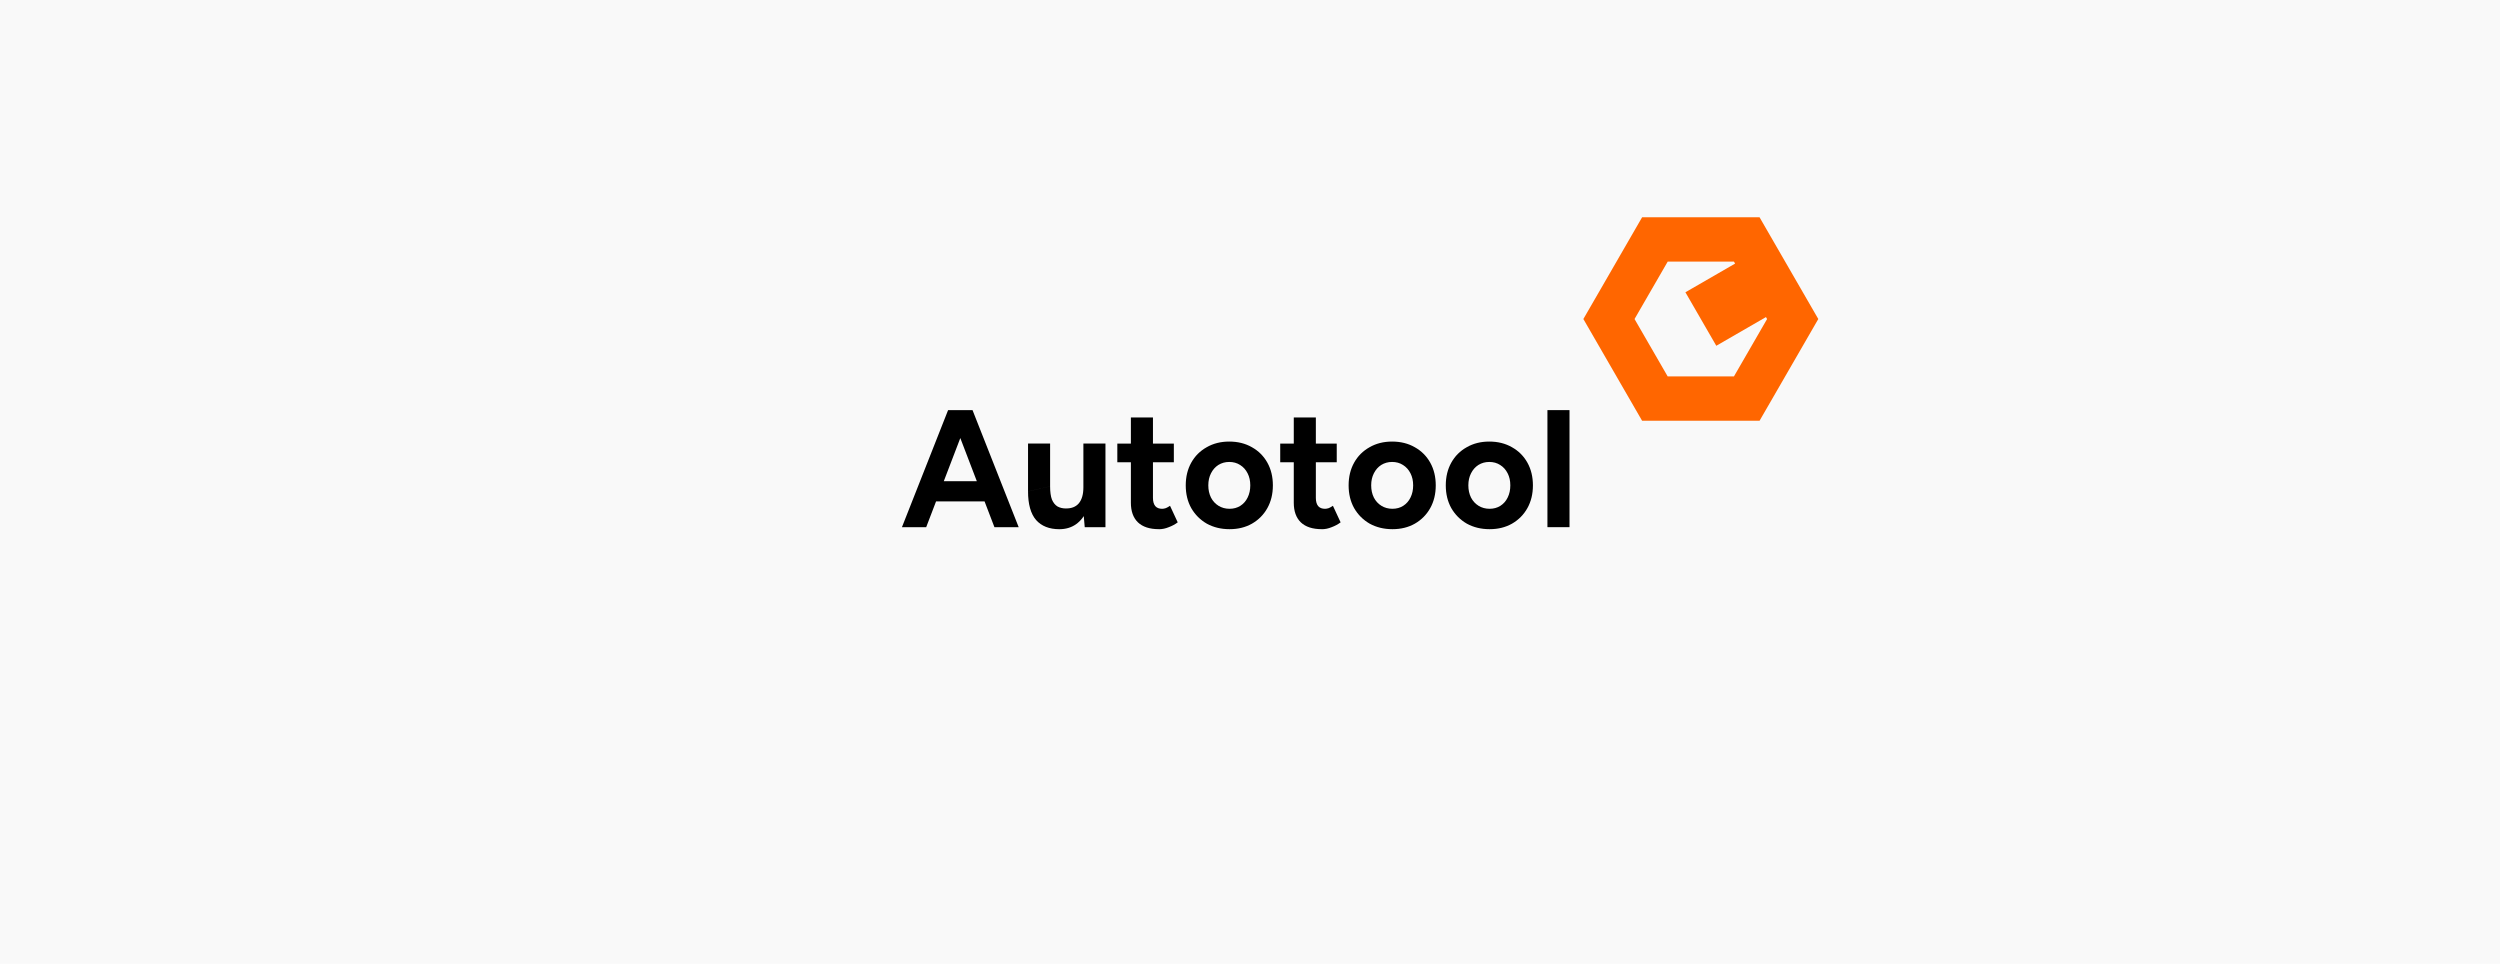 <?xml version="1.0" encoding="UTF-8" standalone="no"?>
<!-- Created with Inkscape (http://www.inkscape.org/) -->

<svg
   width="830"
   height="320"
   viewBox="0 0 219.604 84.667"
   version="1.1"
   id="svg921"
   inkscape:version="1.1.2 (0a00cf5339, 2022-02-04)"
   sodipodi:docname="banner.svg"
   inkscape:export-filename="/home/alex/Pictures/logo_light_design.png"
   inkscape:export-xdpi="192"
   inkscape:export-ydpi="192"
   xmlns:inkscape="http://www.inkscape.org/namespaces/inkscape"
   xmlns:sodipodi="http://sodipodi.sourceforge.net/DTD/sodipodi-0.dtd"
   xmlns="http://www.w3.org/2000/svg"
   xmlns:svg="http://www.w3.org/2000/svg">
  <sodipodi:namedview
     id="namedview923"
     pagecolor="#ffffff"
     bordercolor="#666666"
     borderopacity="1.0"
     inkscape:pageshadow="2"
     inkscape:pageopacity="0.0"
     inkscape:pagecheckerboard="0"
     inkscape:document-units="mm"
     showgrid="false"
     inkscape:zoom="1"
     inkscape:cx="308.5"
     inkscape:cy="133.5"
     inkscape:window-width="1920"
     inkscape:window-height="1007"
     inkscape:window-x="0"
     inkscape:window-y="0"
     inkscape:window-maximized="1"
     inkscape:current-layer="layer1"
     fit-margin-top="0"
     fit-margin-left="0"
     fit-margin-right="0"
     fit-margin-bottom="0"
     units="px"
     width="600px"
     height="250px"
     showguides="true"
     inkscape:guide-bbox="true" />
  <defs
     id="defs918" />
  <g
     inkscape:label="Layer 1"
     inkscape:groupmode="layer"
     id="layer1"
     transform="translate(-69.987,-60.708)">
    <rect
       style="fill:#f9f9f9;fill-opacity:1;stroke-width:1.016;stroke-linecap:round;stroke-linejoin:round"
       id="rect1191"
       width="219.604"
       height="84.667"
       x="69.987"
       y="60.708" />
    <g
       id="g1053"
       transform="matrix(1.388,0,0,1.388,52.073,-4.56)">
      <g
         aria-label="Autotool"
         id="text236-7-4"
         style="font-size:10.583px;line-height:1.25;stroke-width:0.265">
        <path
           d="m 75.84,80.386 -2.836,-7.408 h 1.45 l 2.921,7.408 z m -5.853,0 2.921,-7.408 h 1.45 l -2.836,7.408 z m 1.376,-1.63 v -1.281 h 4.646 v 1.281 z"
           style="font-family:Figtree;-inkscape-font-specification:'Figtree, @wght=700';font-variation-settings:'wght' 700"
           id="path1357" />
        <path
           d="m 81.555,80.386 -0.085,-0.974 v -4.318 h 1.397 v 5.292 z m -3.588,-2.265 v -3.027 h 1.397 v 2.709 z m 1.397,-0.317 q 0,0.529 0.116,0.836 0.127,0.296 0.349,0.434 0.233,0.127 0.519,0.127 0.55,0.011 0.836,-0.328 0.286,-0.349 0.286,-1.005 h 0.476 q 0,0.847 -0.254,1.439 -0.243,0.582 -0.698,0.9 -0.444,0.307 -1.048,0.307 -0.952,0 -1.471,-0.582 -0.508,-0.593 -0.508,-1.81 z"
           style="font-family:Figtree;-inkscape-font-specification:'Figtree, @wght=700';font-variation-settings:'wght' 700"
           id="path1359" />
        <path
           d="m 86.253,80.513 q -0.878,0 -1.333,-0.434 -0.444,-0.434 -0.444,-1.238 v -5.397 h 1.397 v 5.091 q 0,0.339 0.148,0.519 0.148,0.169 0.434,0.169 0.106,0 0.233,-0.042 0.127,-0.053 0.265,-0.148 l 0.487,1.048 q -0.254,0.191 -0.571,0.307 -0.307,0.127 -0.614,0.127 z m -2.635,-4.233 v -1.185 h 3.577 v 1.185 z"
           style="font-family:Figtree;-inkscape-font-specification:'Figtree, @wght=700';font-variation-settings:'wght' 700"
           id="path1361" />
        <path
           d="m 90.72,80.513 q -0.804,0 -1.439,-0.349 -0.624,-0.36 -0.984,-0.984 -0.349,-0.624 -0.349,-1.439 0,-0.815 0.349,-1.439 0.349,-0.624 0.974,-0.974 0.624,-0.36 1.429,-0.36 0.815,0 1.439,0.36 0.624,0.349 0.974,0.974 0.349,0.624 0.349,1.439 0,0.815 -0.349,1.439 -0.349,0.624 -0.974,0.984 -0.614,0.349 -1.418,0.349 z m 0,-1.291 q 0.392,0 0.688,-0.19 0.296,-0.191 0.455,-0.519 0.169,-0.339 0.169,-0.773 0,-0.434 -0.169,-0.762 -0.169,-0.339 -0.476,-0.529 -0.296,-0.191 -0.688,-0.191 -0.381,0 -0.688,0.191 -0.296,0.19 -0.466,0.529 -0.169,0.328 -0.169,0.762 0,0.434 0.169,0.773 0.169,0.328 0.476,0.519 0.307,0.19 0.698,0.19 z"
           style="font-family:Figtree;-inkscape-font-specification:'Figtree, @wght=700';font-variation-settings:'wght' 700"
           id="path1363" />
        <path
           d="m 96.562,80.513 q -0.878,0 -1.333,-0.434 -0.444,-0.434 -0.444,-1.238 v -5.397 h 1.397 v 5.091 q 0,0.339 0.148,0.519 0.148,0.169 0.434,0.169 0.106,0 0.233,-0.042 0.127,-0.053 0.265,-0.148 l 0.487,1.048 q -0.254,0.191 -0.571,0.307 -0.307,0.127 -0.614,0.127 z m -2.635,-4.233 v -1.185 h 3.577 v 1.185 z"
           style="font-family:Figtree;-inkscape-font-specification:'Figtree, @wght=700';font-variation-settings:'wght' 700"
           id="path1365" />
        <path
           d="m 101.028,80.513 q -0.804,0 -1.439,-0.349 -0.624,-0.36 -0.984,-0.984 -0.349,-0.624 -0.349,-1.439 0,-0.815 0.349,-1.439 0.349,-0.624 0.974,-0.974 0.624,-0.36 1.429,-0.36 0.815,0 1.439,0.36 0.624,0.349 0.974,0.974 0.349,0.624 0.349,1.439 0,0.815 -0.349,1.439 -0.349,0.624 -0.974,0.984 -0.614,0.349 -1.418,0.349 z m 0,-1.291 q 0.392,0 0.688,-0.19 0.296,-0.191 0.455,-0.519 0.169,-0.339 0.169,-0.773 0,-0.434 -0.169,-0.762 -0.169,-0.339 -0.476,-0.529 -0.296,-0.191 -0.688,-0.191 -0.381,0 -0.688,0.191 -0.296,0.19 -0.466,0.529 -0.169,0.328 -0.169,0.762 0,0.434 0.169,0.773 0.169,0.328 0.476,0.519 0.307,0.19 0.699,0.19 z"
           style="font-family:Figtree;-inkscape-font-specification:'Figtree, @wght=700';font-variation-settings:'wght' 700"
           id="path1367" />
        <path
           d="m 107.177,80.513 q -0.804,0 -1.439,-0.349 -0.624,-0.36 -0.984,-0.984 -0.349,-0.624 -0.349,-1.439 0,-0.815 0.349,-1.439 0.349,-0.624 0.974,-0.974 0.624,-0.36 1.429,-0.36 0.815,0 1.439,0.36 0.624,0.349 0.974,0.974 0.349,0.624 0.349,1.439 0,0.815 -0.349,1.439 -0.349,0.624 -0.974,0.984 -0.614,0.349 -1.418,0.349 z m 0,-1.291 q 0.392,0 0.688,-0.19 0.296,-0.191 0.455,-0.519 0.169,-0.339 0.169,-0.773 0,-0.434 -0.169,-0.762 -0.169,-0.339 -0.476,-0.529 -0.296,-0.191 -0.688,-0.191 -0.381,0 -0.688,0.191 -0.296,0.19 -0.466,0.529 -0.169,0.328 -0.169,0.762 0,0.434 0.169,0.773 0.169,0.328 0.476,0.519 0.307,0.19 0.699,0.19 z"
           style="font-family:Figtree;-inkscape-font-specification:'Figtree, @wght=700';font-variation-settings:'wght' 700"
           id="path1369" />
        <path
           d="m 110.838,80.386 v -7.408 h 1.397 v 7.408 z"
           style="font-family:Figtree;-inkscape-font-specification:'Figtree, @wght=700';font-variation-settings:'wght' 700"
           id="path1371" />
      </g>
      <path
         id="path3217-4-7"
         style="font-variation-settings:'wght' 700;fill:#ff6600;stroke-width:0.579;stroke-linecap:round;stroke-linejoin:round"
         inkscape:transform-center-x="1.23854e-06"
         inkscape:transform-center-y="-3.07037e-06"
         d="m 116.829,60.775 -3.717,6.438 3.717,6.438 7.434,4e-6 3.717,-6.438 -3.717,-6.438 z m 1.62,2.806 4.194,-5e-6 0.071,0.124 -3.144,1.815 1.955,3.386 3.143,-1.816 0.071,0.123 -2.097,3.632 -4.194,4e-6 -2.097,-3.632 z"
         sodipodi:nodetypes="cccccccccccccccccc" />
    </g>
  </g>
</svg>
